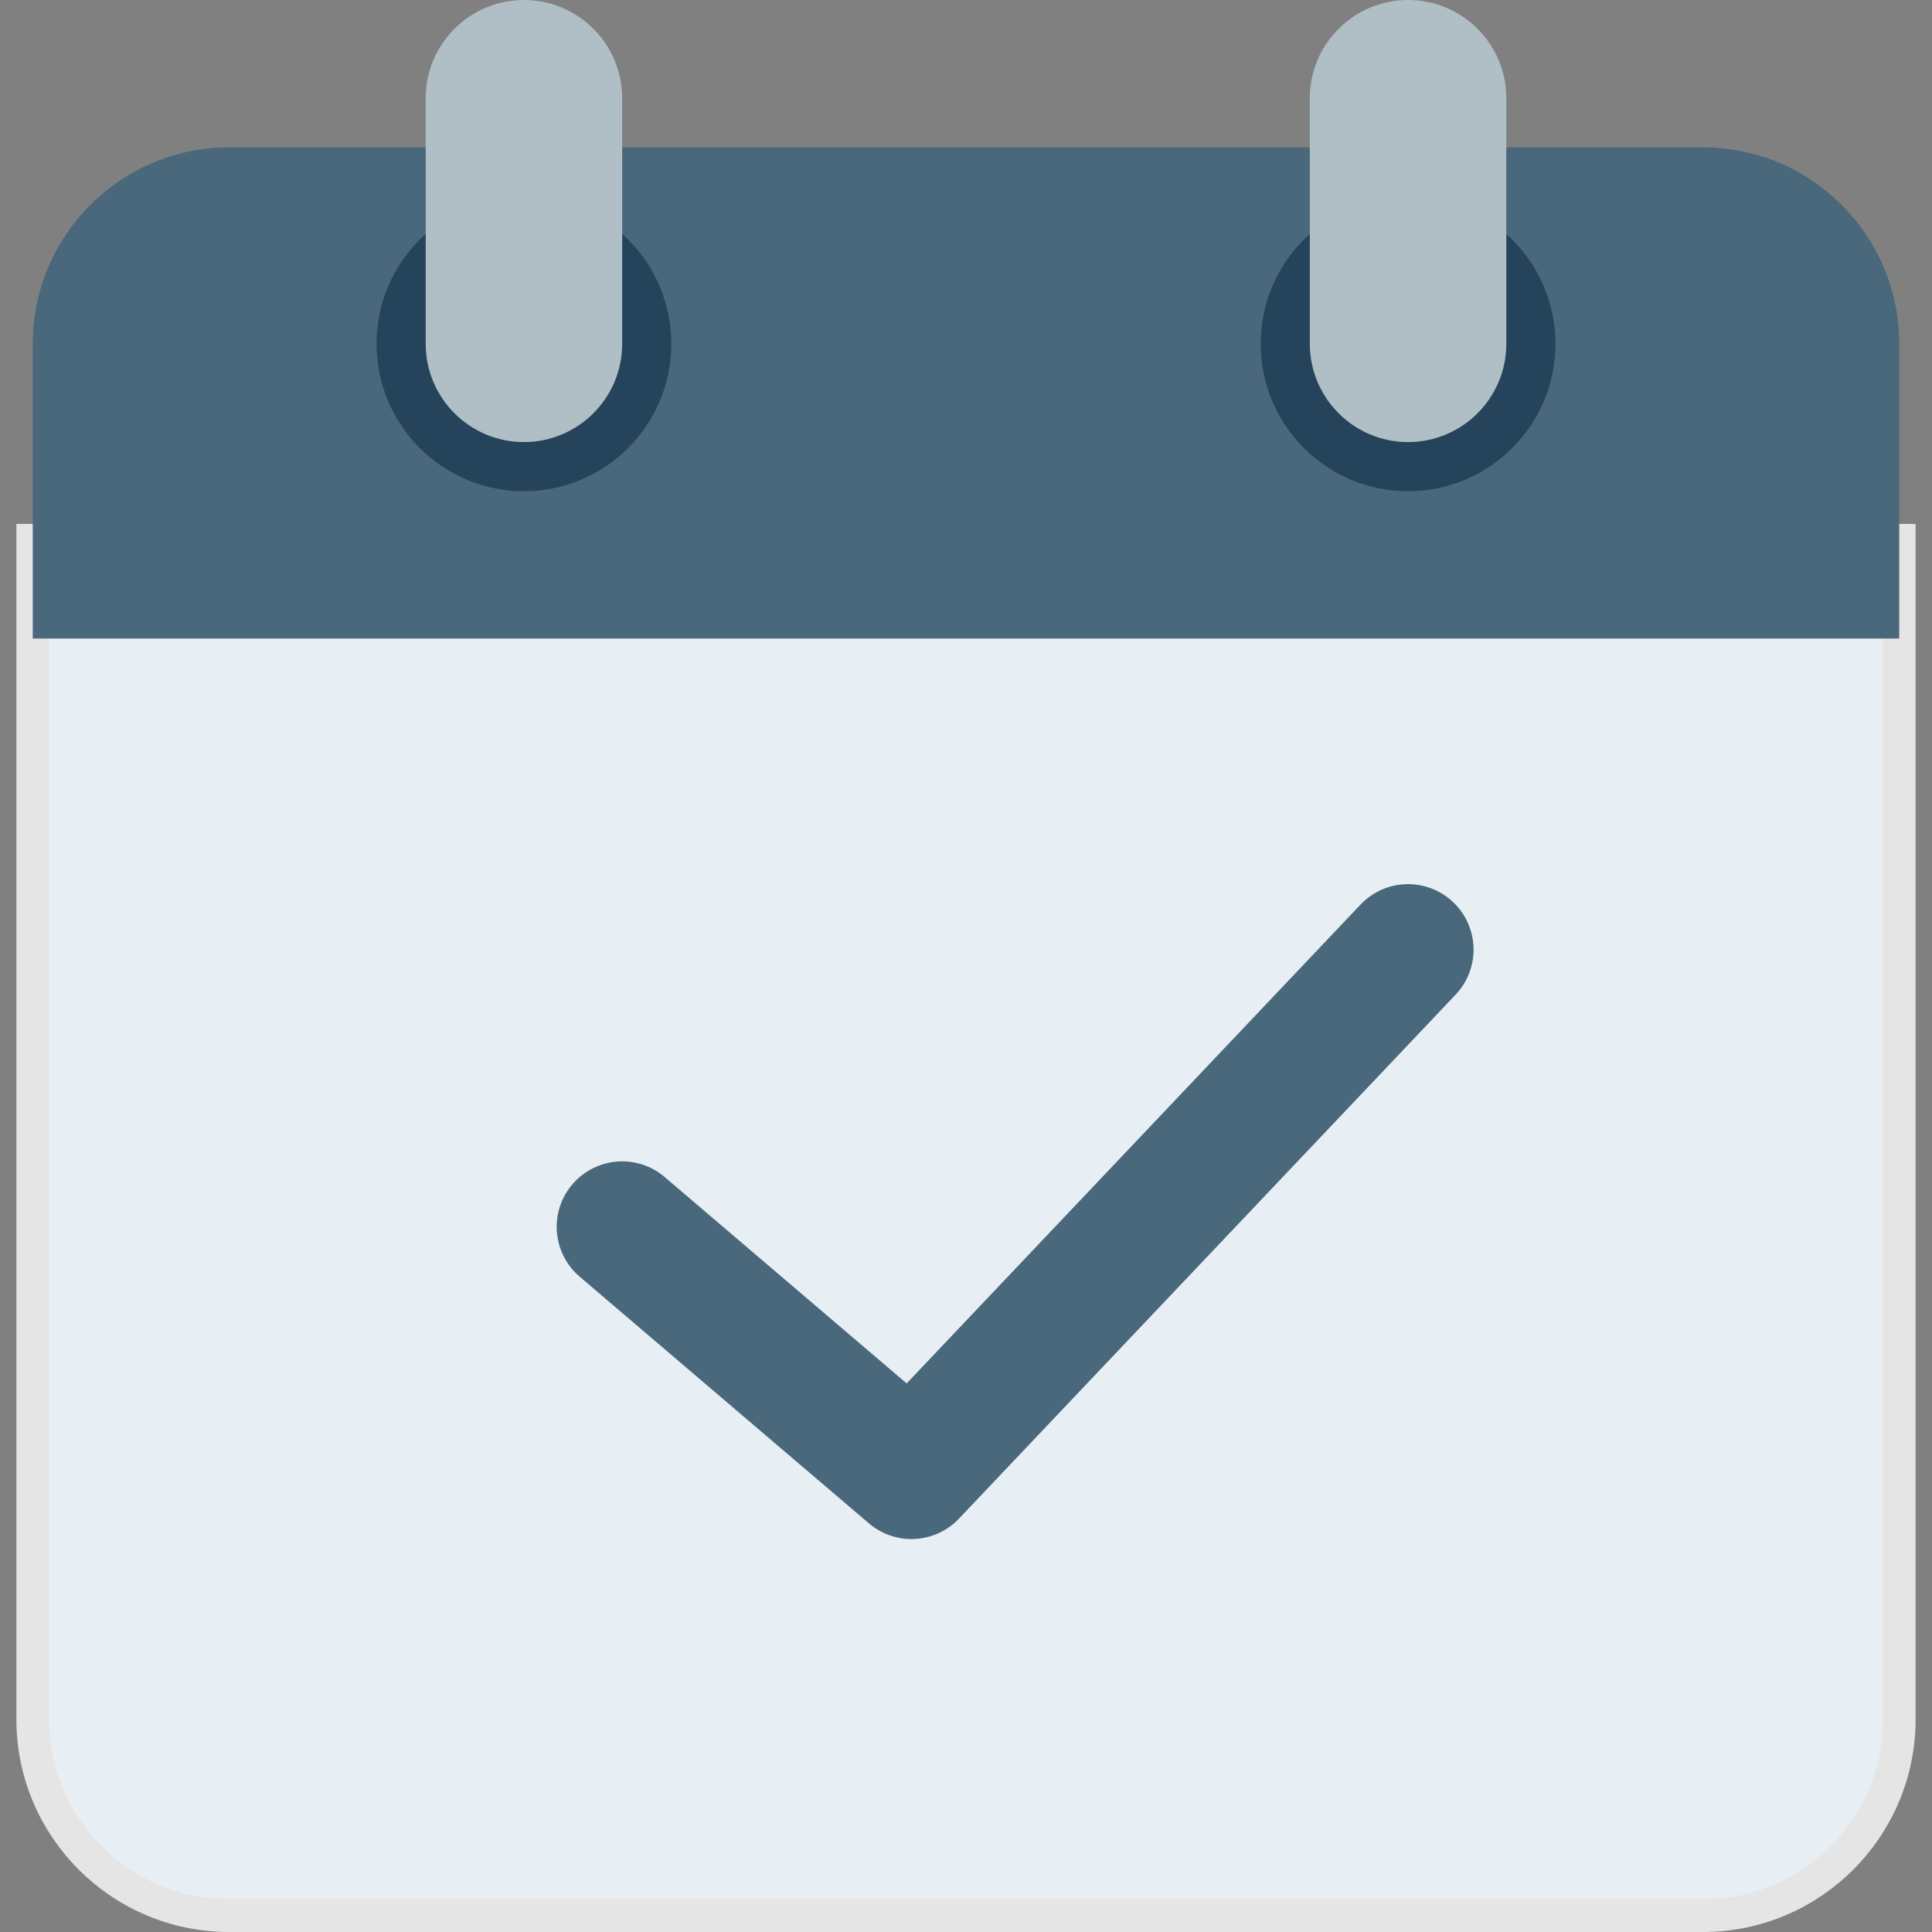 <?xml version="1.0" encoding="UTF-8"?>
<svg width="59px" height="59px" viewBox="0 0 59 59" version="1.1" xmlns="http://www.w3.org/2000/svg" xmlns:xlink="http://www.w3.org/1999/xlink">
    <rect x="0" y="0" width="59" height="59" fill="#808080" stroke="none"/>
    <title>Group 17</title>
    <g id="new-design" stroke="none" stroke-width="1" fill="none" fill-rule="evenodd">
        <g id="web" transform="translate(-1139, -5921)">
            <g id="Group-17" transform="translate(1140, 5921)">
                <g id="icons8-wednesday" fill-rule="nonzero">
                    <path d="M0,52.5 L0,16.5 L57,16.5 L57,52.5 C57,55.813 54.313,58.5 51,58.5 L6,58.5 C2.687,58.5 0,55.813 0,52.5" id="Path" stroke="#E5E5E5" fill="#E7EFF4"></path>
                    <path d="M57,10.5 L57,19.5 L0,19.5 L0,10.5 C0,7.186 2.687,4.5 6,4.5 L51,4.5 C54.313,4.5 57,7.186 57,10.5" id="Path" fill="#4A687B"></path>
                    <path d="M46.5,10.5 C46.5,12.986 44.486,15 42,15 C39.514,15 37.5,12.986 37.5,10.5 C37.5,8.014 39.514,6 42,6 C44.486,6 46.5,8.014 46.5,10.5 M19.5,10.5 C19.5,12.986 17.485,15 15,15 C12.514,15 10.5,12.986 10.5,10.5 C10.5,8.014 12.514,6 15,6 C17.485,6 19.5,8.014 19.5,10.5" id="Shape" fill="#25435A"></path>
                    <path d="M42,0 C40.344,0 39,1.344 39,3 L39,10.5 C39,12.156 40.344,13.5 42,13.5 C43.656,13.5 45,12.156 45,10.5 L45,3 C45,1.344 43.656,0 42,0 M15,0 C13.344,0 12,1.344 12,3 L12,10.5 C12,12.156 13.344,13.5 15,13.5 C16.656,13.5 18,12.156 18,10.5 L18,3 C18,1.344 16.656,0 15,0" id="Shape" fill="#B0BEC5"></path>
                </g>
                <polyline id="Path-6" stroke="#4A687B" stroke-width="4" stroke-linecap="round" stroke-linejoin="round" points="18 37.466 26.834 45 42 29"></polyline>
            </g>
        </g>
    </g>
</svg>